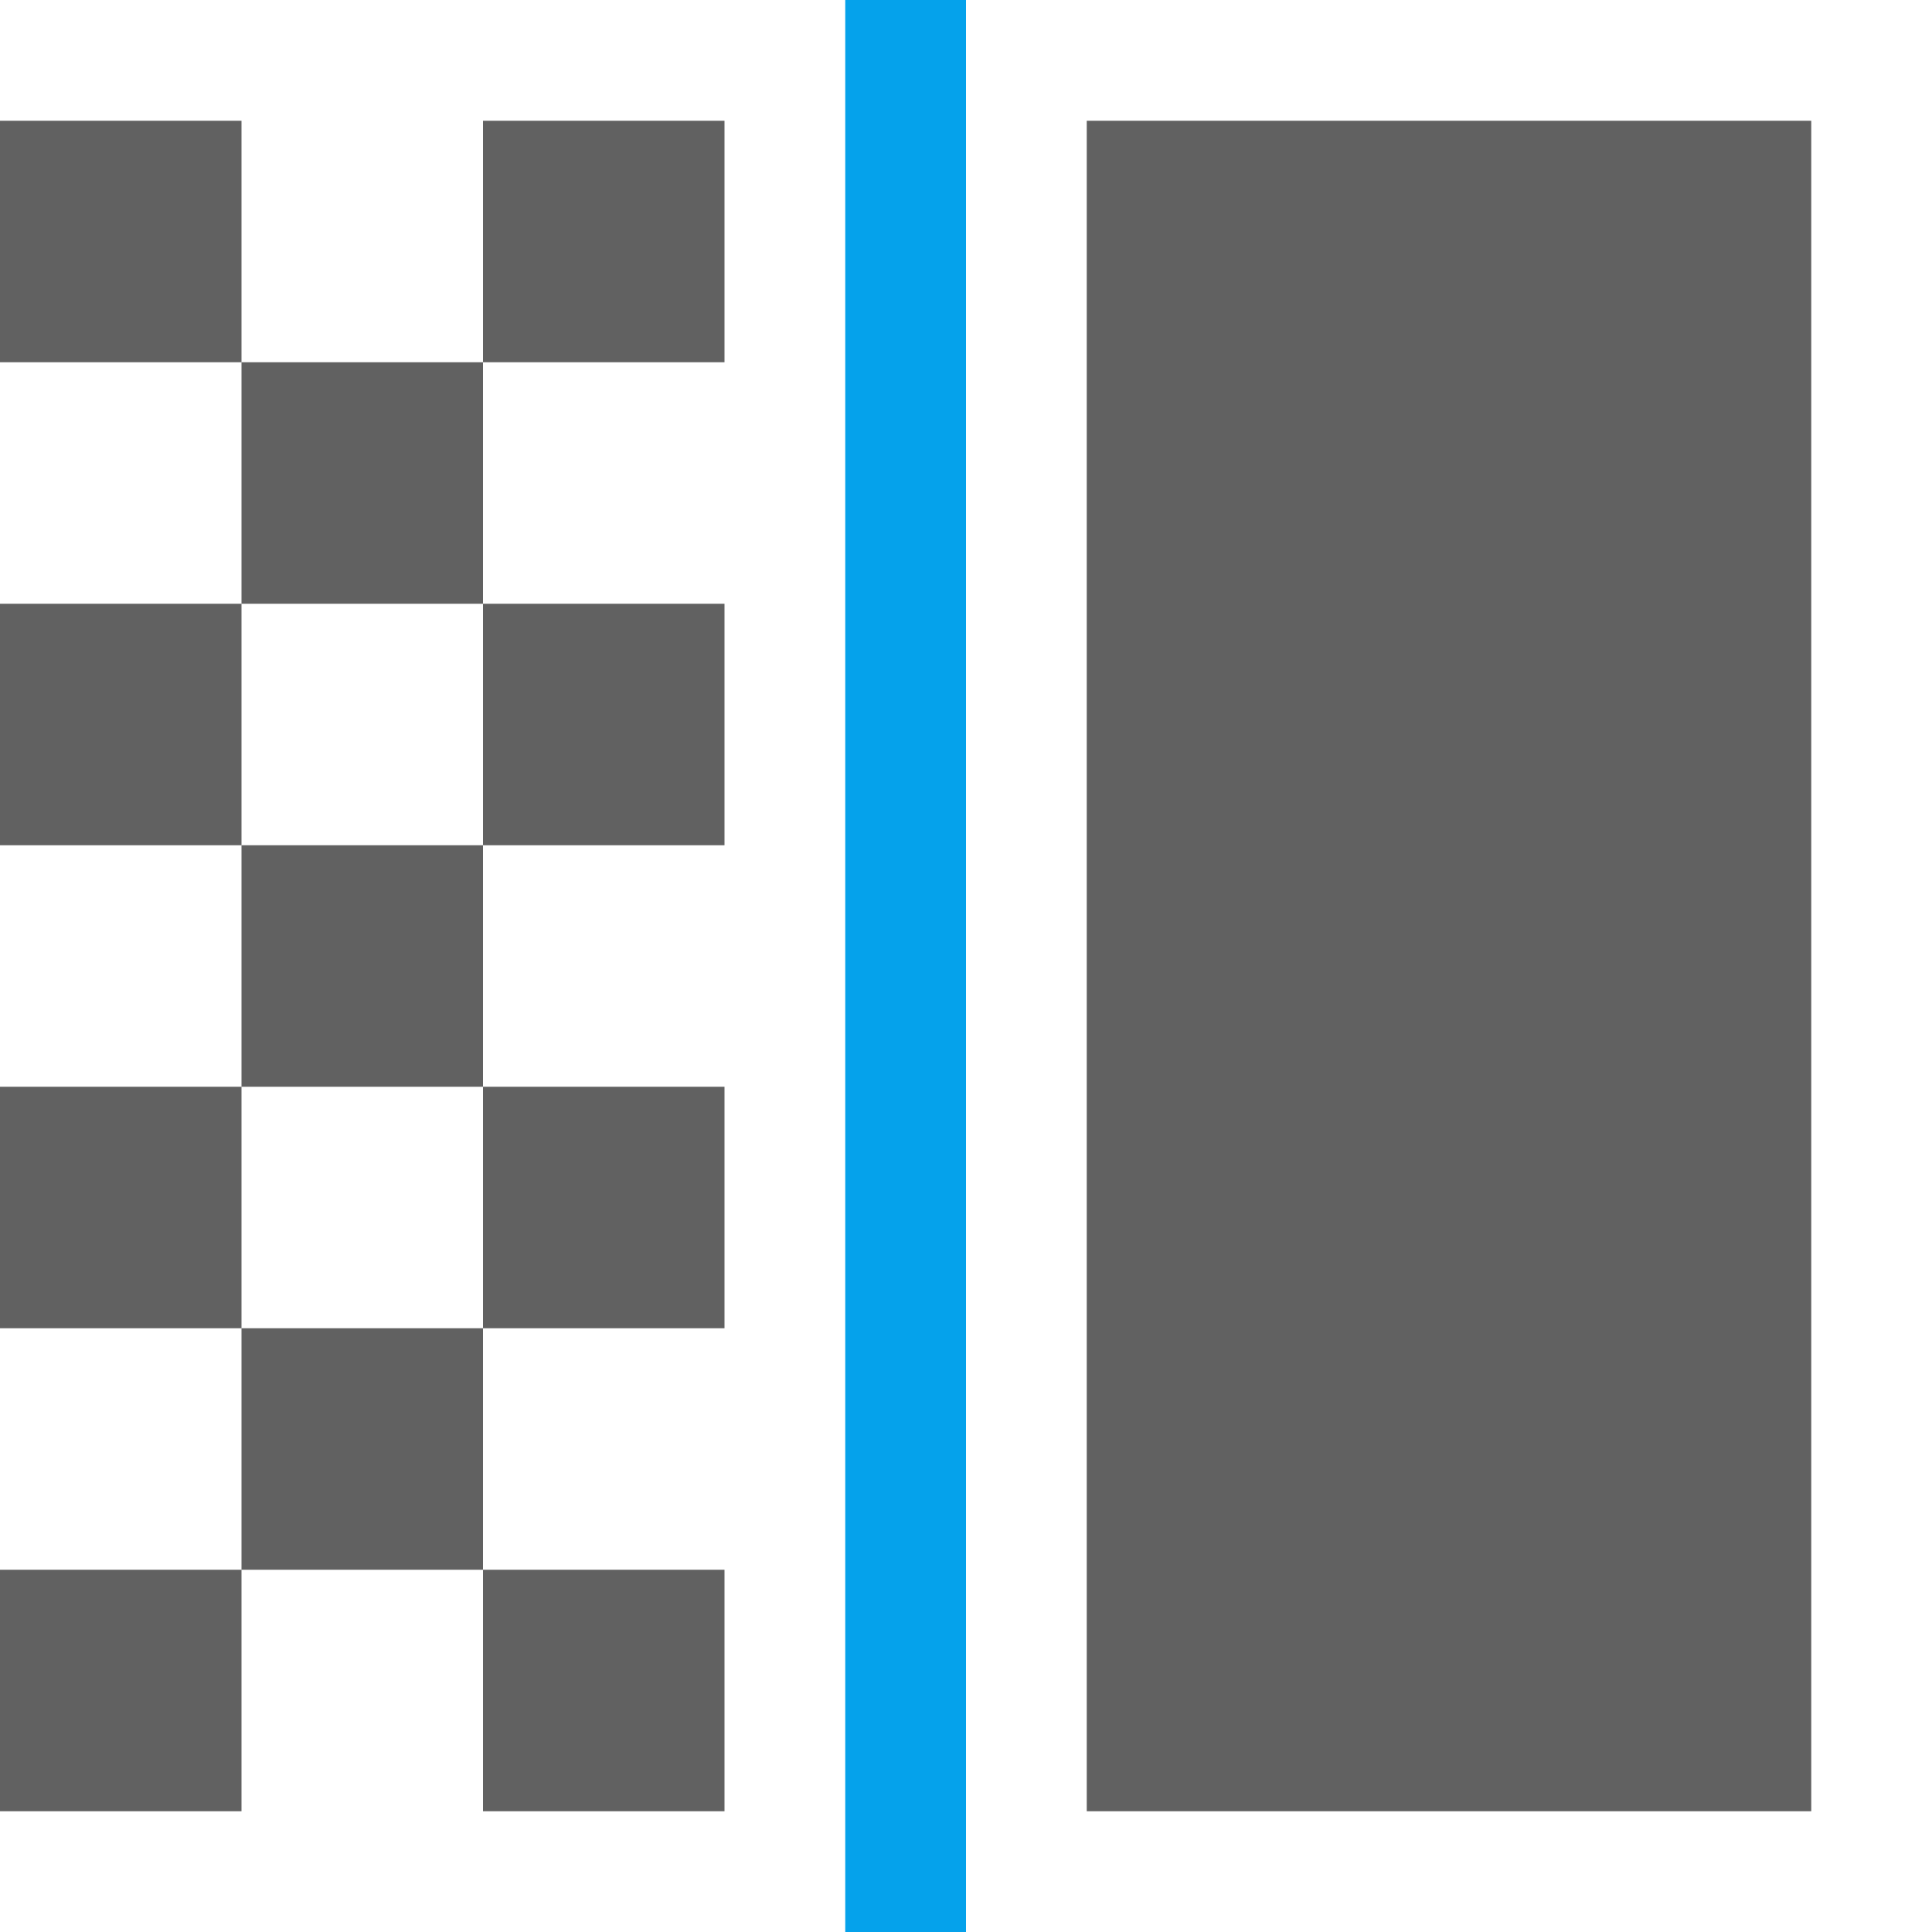 <?xml version="1.0" encoding="UTF-8" standalone="no"?>
<svg
   inkscape:version="1.2.2 (1:1.2.2+202212051552+b0a8486541)"
   sodipodi:docname="bitmap-trace-symbolic.svg"
   viewBox="0 0 16 16"
   height="16"
   width="16"
   id="svg1"
   version="1.1"
   xmlns:inkscape="http://www.inkscape.org/namespaces/inkscape"
   xmlns:sodipodi="http://sodipodi.sourceforge.net/DTD/sodipodi-0.dtd"
   xmlns="http://www.w3.org/2000/svg"
   xmlns:svg="http://www.w3.org/2000/svg">
  <defs
     id="defs3885" />
  <sodipodi:namedview
     inkscape:document-rotation="0"
     inkscape:current-layer="svg1"
     inkscape:window-maximized="1"
     inkscape:window-y="27"
     inkscape:window-x="0"
     inkscape:window-height="1016"
     inkscape:window-width="1920"
     inkscape:cy="13.368738"
     inkscape:cx="-2.3422912"
     inkscape:zoom="22.627417"
     showgrid="true"
     id="namedview"
     guidetolerance="10"
     gridtolerance="10"
     objecttolerance="10"
     pagecolor="#ffffff"
     bordercolor="#999999"
     borderopacity="1"
     inkscape:pageshadow="0"
     inkscape:pageopacity="0"
     inkscape:pagecheckerboard="0"
     inkscape:showpageshadow="0"
     inkscape:deskcolor="#d1d1d1">
    <inkscape:grid
       id="grid"
       type="xygrid"
       spacingx="1"
       spacingy="1" />
  </sodipodi:namedview>
  <g
     id="g4650">
    <path
       id="rect2107"
       style="opacity:0;fill:#616161;fill-opacity:1;stroke-width:0.687"
       d="M 0,0 V 16 H 16 V 0 Z" />
    <path
       id="rect4496"
       style="fill:#05a2eb;fill-opacity:1;stroke-width:1;stroke-linecap:square;stroke-linejoin:round;paint-order:fill markers stroke"
       d="M 7,0 V 16 H 8 V 0 Z"
       class="error" />
    <path
       id="rect4600"
       style="fill:#616161;fill-opacity:1;stroke-linecap:square;stroke-linejoin:round;paint-order:fill markers stroke"
       d="M 0,1 V 3 H 2 V 1 Z M 2,3 V 5 H 4 V 3 Z M 4,3 H 6 V 1 H 4 Z M 4,5 V 7 H 6 V 5 Z M 4,7 H 2 v 2 h 2 z m 0,2 v 2 H 6 V 9 Z m 0,2 H 2 v 2 h 2 z m 0,2 v 2 H 6 V 13 Z M 2,13 H 0 v 2 H 2 Z M 2,11 V 9 H 0 v 2 z M 2,7 V 5 H 0 v 2 z"
       class="base" />
    <path
       id="rect4622"
       style="fill:#616161;fill-opacity:1;stroke-linecap:square;stroke-linejoin:round;paint-order:fill markers stroke"
       d="m 9,1 v 14 h 6 V 1 Z"
       class="base" />
  </g>
</svg>
